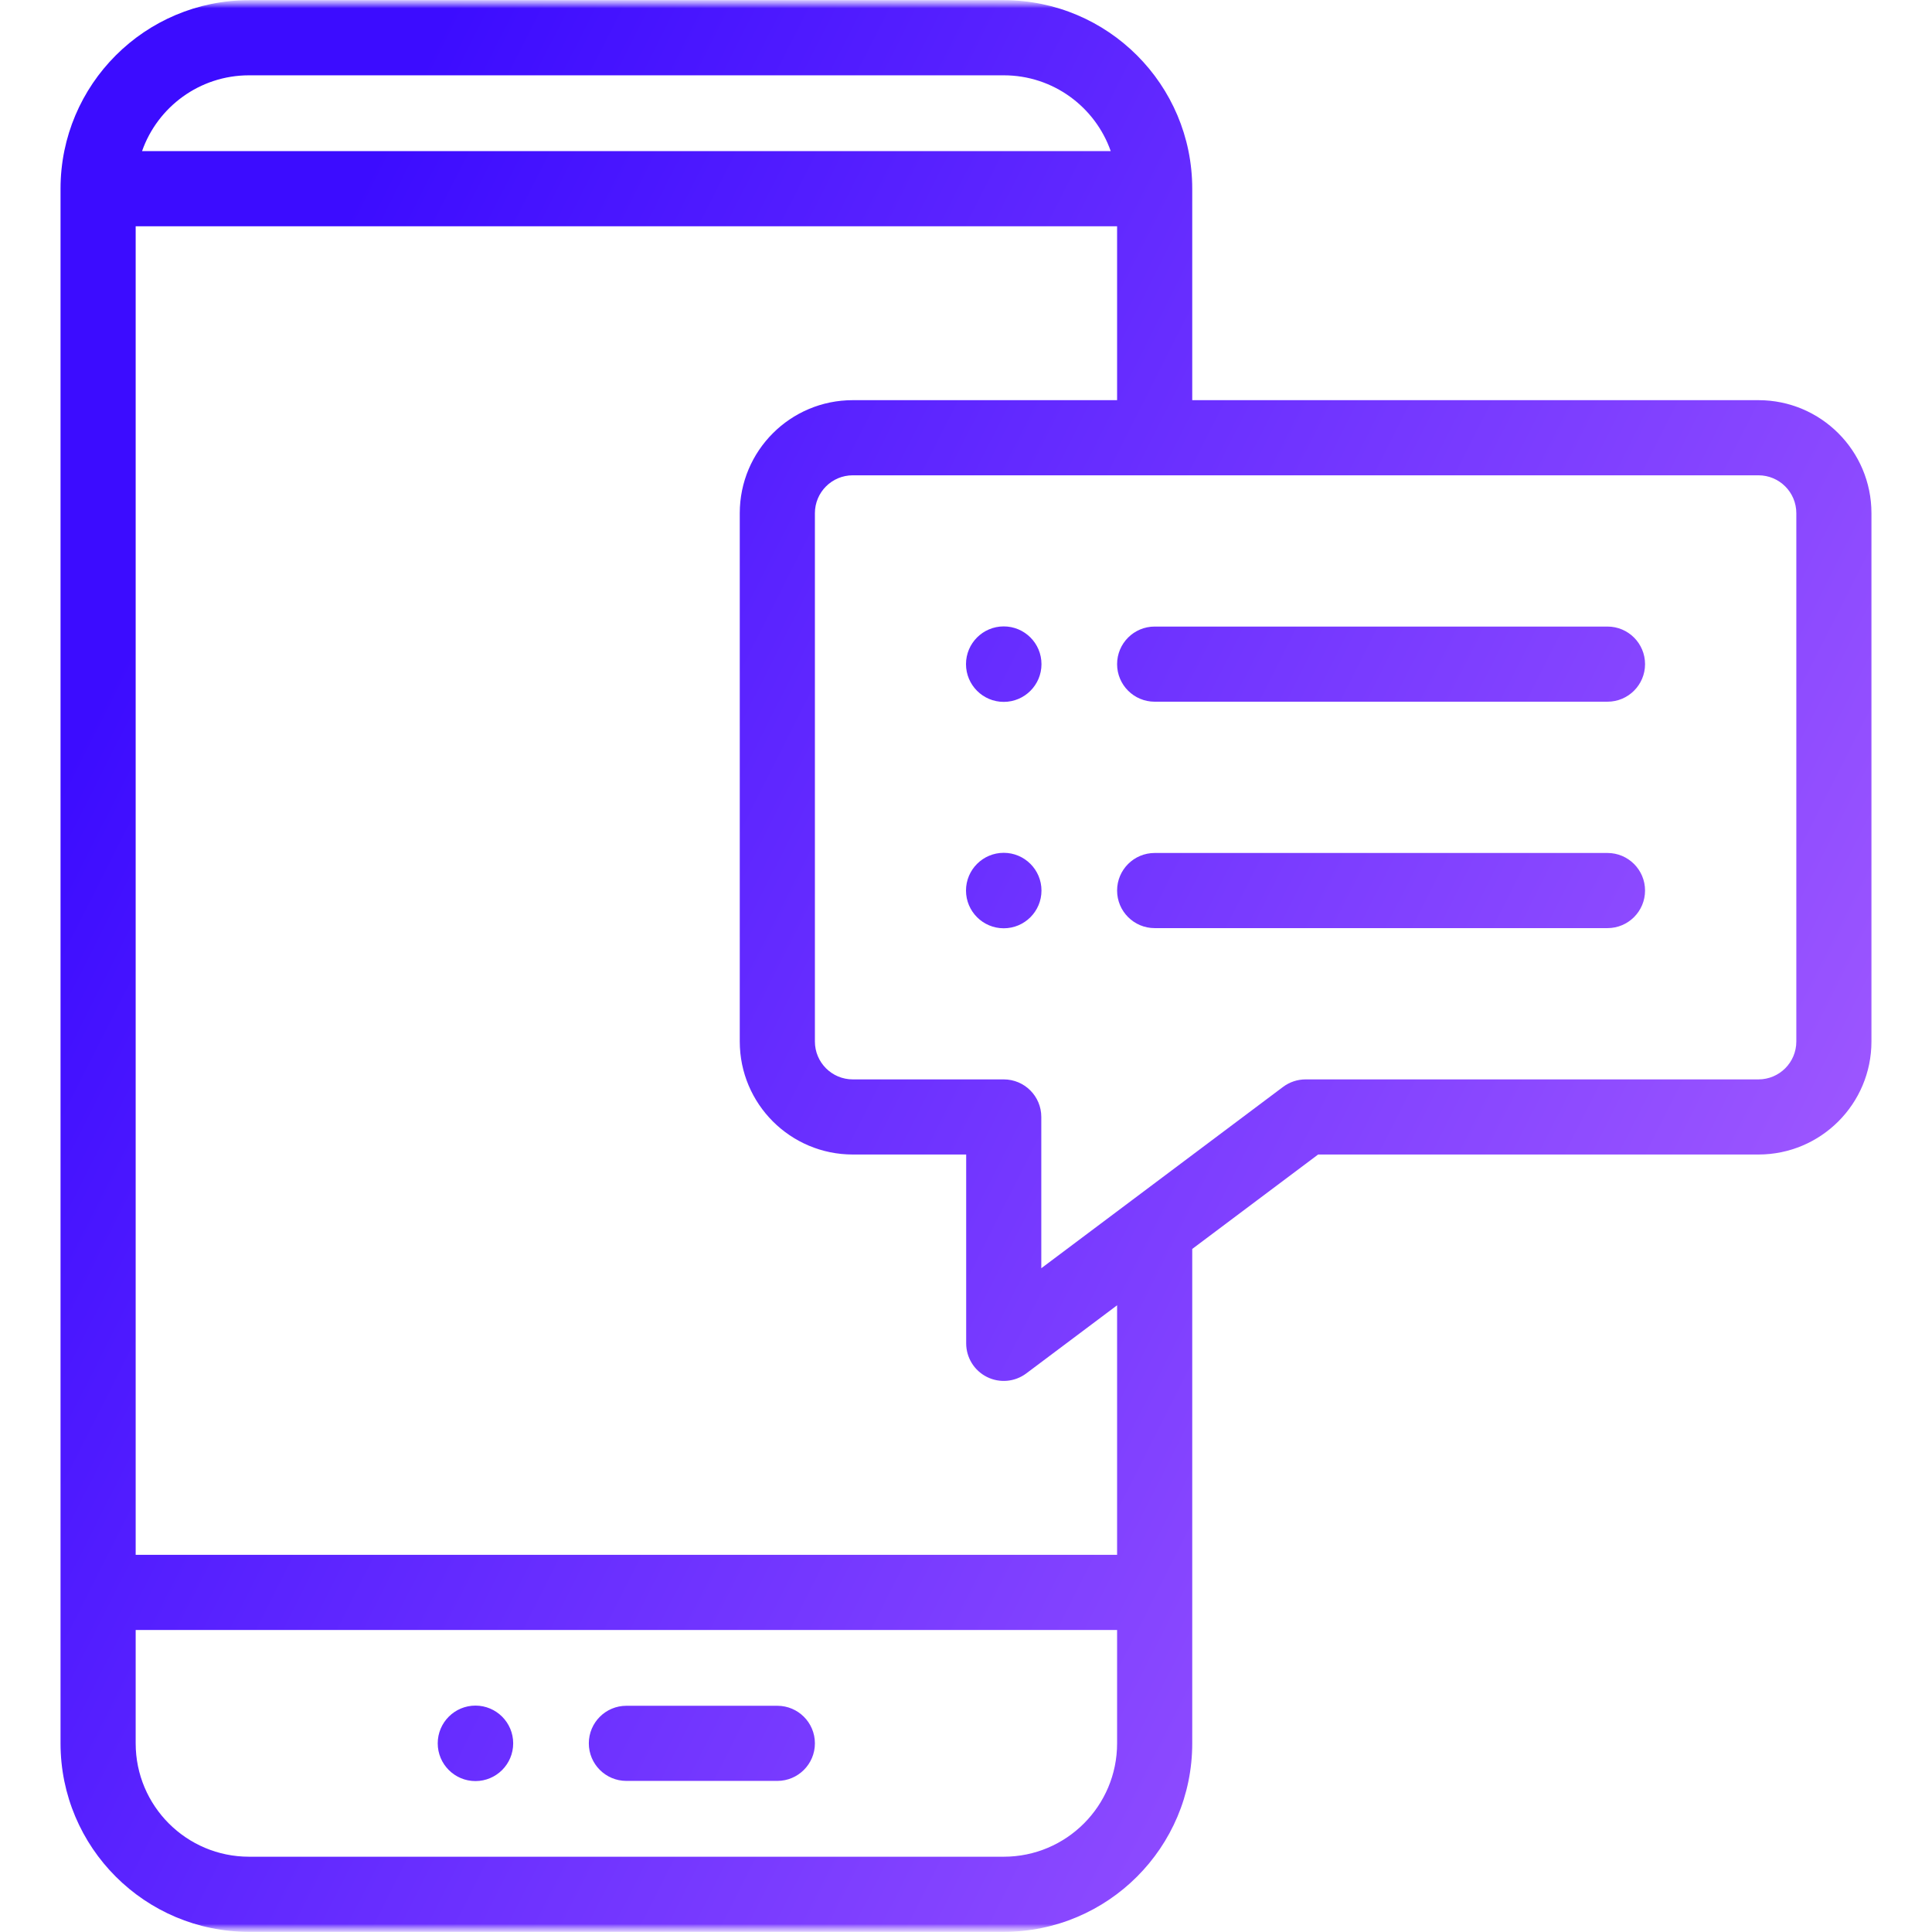 <svg width="120" height="120" viewBox="0 0 120 120" fill="none" xmlns="http://www.w3.org/2000/svg">
<g clip-path="url(#clip0_48_1859)">
<mask id="mask0_48_1859" style="mask-type:luminance" maskUnits="userSpaceOnUse" x="0" y="0" width="120" height="120">
<path d="M120 0H0V120H120V0Z" fill="white"/>
<path d="M62.344 38.906C63.638 38.906 64.688 39.956 64.688 41.25C64.688 42.544 63.638 43.594 62.344 43.594C61.05 43.594 60 42.544 60 41.25C60 39.956 61.05 38.906 62.344 38.906Z" fill="white"/>
<path d="M62.344 52.969C63.638 52.969 64.688 54.019 64.688 55.312C64.688 56.606 63.638 57.656 62.344 57.656C61.05 57.656 60 56.606 60 55.312C60 54.019 61.05 52.969 62.344 52.969Z" fill="white"/>
<path d="M29.531 105.938C30.825 105.938 31.875 106.988 31.875 108.281C31.875 109.575 30.825 110.625 29.531 110.625C28.238 110.625 27.188 109.575 27.188 108.281C27.188 106.988 28.238 105.938 29.531 105.938Z" fill="white"/>
</mask>
<g mask="url(#mask0_48_1859)">
<mask id="mask1_48_1859" style="mask-type:luminance" maskUnits="userSpaceOnUse" x="0" y="0" width="120" height="120">
<path d="M0 0H120V120H0V0Z" fill="white"/>
</mask>
<g mask="url(#mask1_48_1859)">
<path fill-rule="evenodd" clip-rule="evenodd" d="M3.76 108.282C3.76 114.748 9.003 119.99 15.469 119.99H62.344C68.81 119.99 74.052 114.748 74.052 108.282V98.907V77.574L81.871 71.709H109.219C113.097 71.709 116.239 68.567 116.239 64.688V31.876C116.239 27.997 113.097 24.855 109.219 24.855H74.052V11.72C74.052 5.254 68.81 0.011 62.344 0.011H15.469C9.003 0.011 3.76 5.254 3.76 11.72V98.907V108.282ZM8.427 96.574V14.053H69.385V24.855H52.969C49.09 24.855 45.948 27.997 45.948 31.876V64.688C45.948 68.567 49.09 71.709 52.969 71.709H60.011V83.438C60.011 84.322 60.51 85.13 61.3 85.525C62.091 85.921 63.037 85.835 63.744 85.305L69.385 81.074V96.574H8.427ZM69.385 101.24H8.427V108.282C8.427 112.171 11.58 115.324 15.469 115.324H62.344C66.232 115.324 69.385 112.171 69.385 108.282V101.24ZM68.989 9.386H8.823C9.786 6.644 12.398 4.678 15.469 4.678H62.344C65.415 4.678 68.027 6.644 68.989 9.386ZM70.347 74.519C70.329 74.532 70.311 74.546 70.293 74.56L64.677 78.772V69.376C64.677 68.087 63.633 67.043 62.344 67.043H52.969C51.668 67.043 50.615 65.99 50.615 64.688V31.876C50.615 30.575 51.668 29.522 52.969 29.522H109.219C110.52 29.522 111.573 30.575 111.573 31.876V64.688C111.573 65.99 110.52 67.043 109.219 67.043H81.094C80.589 67.043 80.098 67.206 79.694 67.509L70.347 74.519ZM31.875 108.282C31.875 106.988 30.825 105.938 29.531 105.938C28.238 105.938 27.188 106.988 27.188 108.282C27.188 109.576 28.238 110.626 29.531 110.626C30.825 110.626 31.875 109.576 31.875 108.282ZM64.688 55.313C64.688 54.02 63.638 52.97 62.344 52.97C61.05 52.97 60 54.02 60 55.313C60 56.607 61.05 57.657 62.344 57.657C63.638 57.657 64.688 56.607 64.688 55.313ZM62.344 38.907C63.638 38.907 64.688 39.957 64.688 41.251C64.688 42.545 63.638 43.595 62.344 43.595C61.05 43.595 60 42.545 60 41.251C60 39.957 61.05 38.907 62.344 38.907ZM69.385 41.251C69.385 42.539 70.43 43.584 71.719 43.584H99.844C101.132 43.584 102.177 42.539 102.177 41.251C102.177 39.962 101.132 38.917 99.844 38.917H71.719C70.43 38.917 69.385 39.962 69.385 41.251ZM71.719 57.647C70.43 57.647 69.385 56.602 69.385 55.313C69.385 54.025 70.43 52.98 71.719 52.98H99.844C101.132 52.98 102.177 54.025 102.177 55.313C102.177 56.602 101.132 57.647 99.844 57.647H71.719ZM38.906 110.615C37.618 110.615 36.573 109.571 36.573 108.282C36.573 106.993 37.618 105.949 38.906 105.949H48.281C49.57 105.949 50.615 106.993 50.615 108.282C50.615 109.571 49.57 110.615 48.281 110.615H38.906Z" fill="url(#paint0_linear_48_1859)"/>
</g>
</g>
</g>
<defs>
<linearGradient id="paint0_linear_48_1859" x1="116.239" y1="88.159" x2="10.543" y2="34.744" gradientUnits="userSpaceOnUse">
<stop stop-color="#A45CFF"/>
<stop offset="1" stop-color="#3C0CFF"/>
</linearGradient>
<clipPath id="clip0_48_1859">
<rect width="120" height="120" fill="white"/>
</clipPath>
</defs>
</svg>
